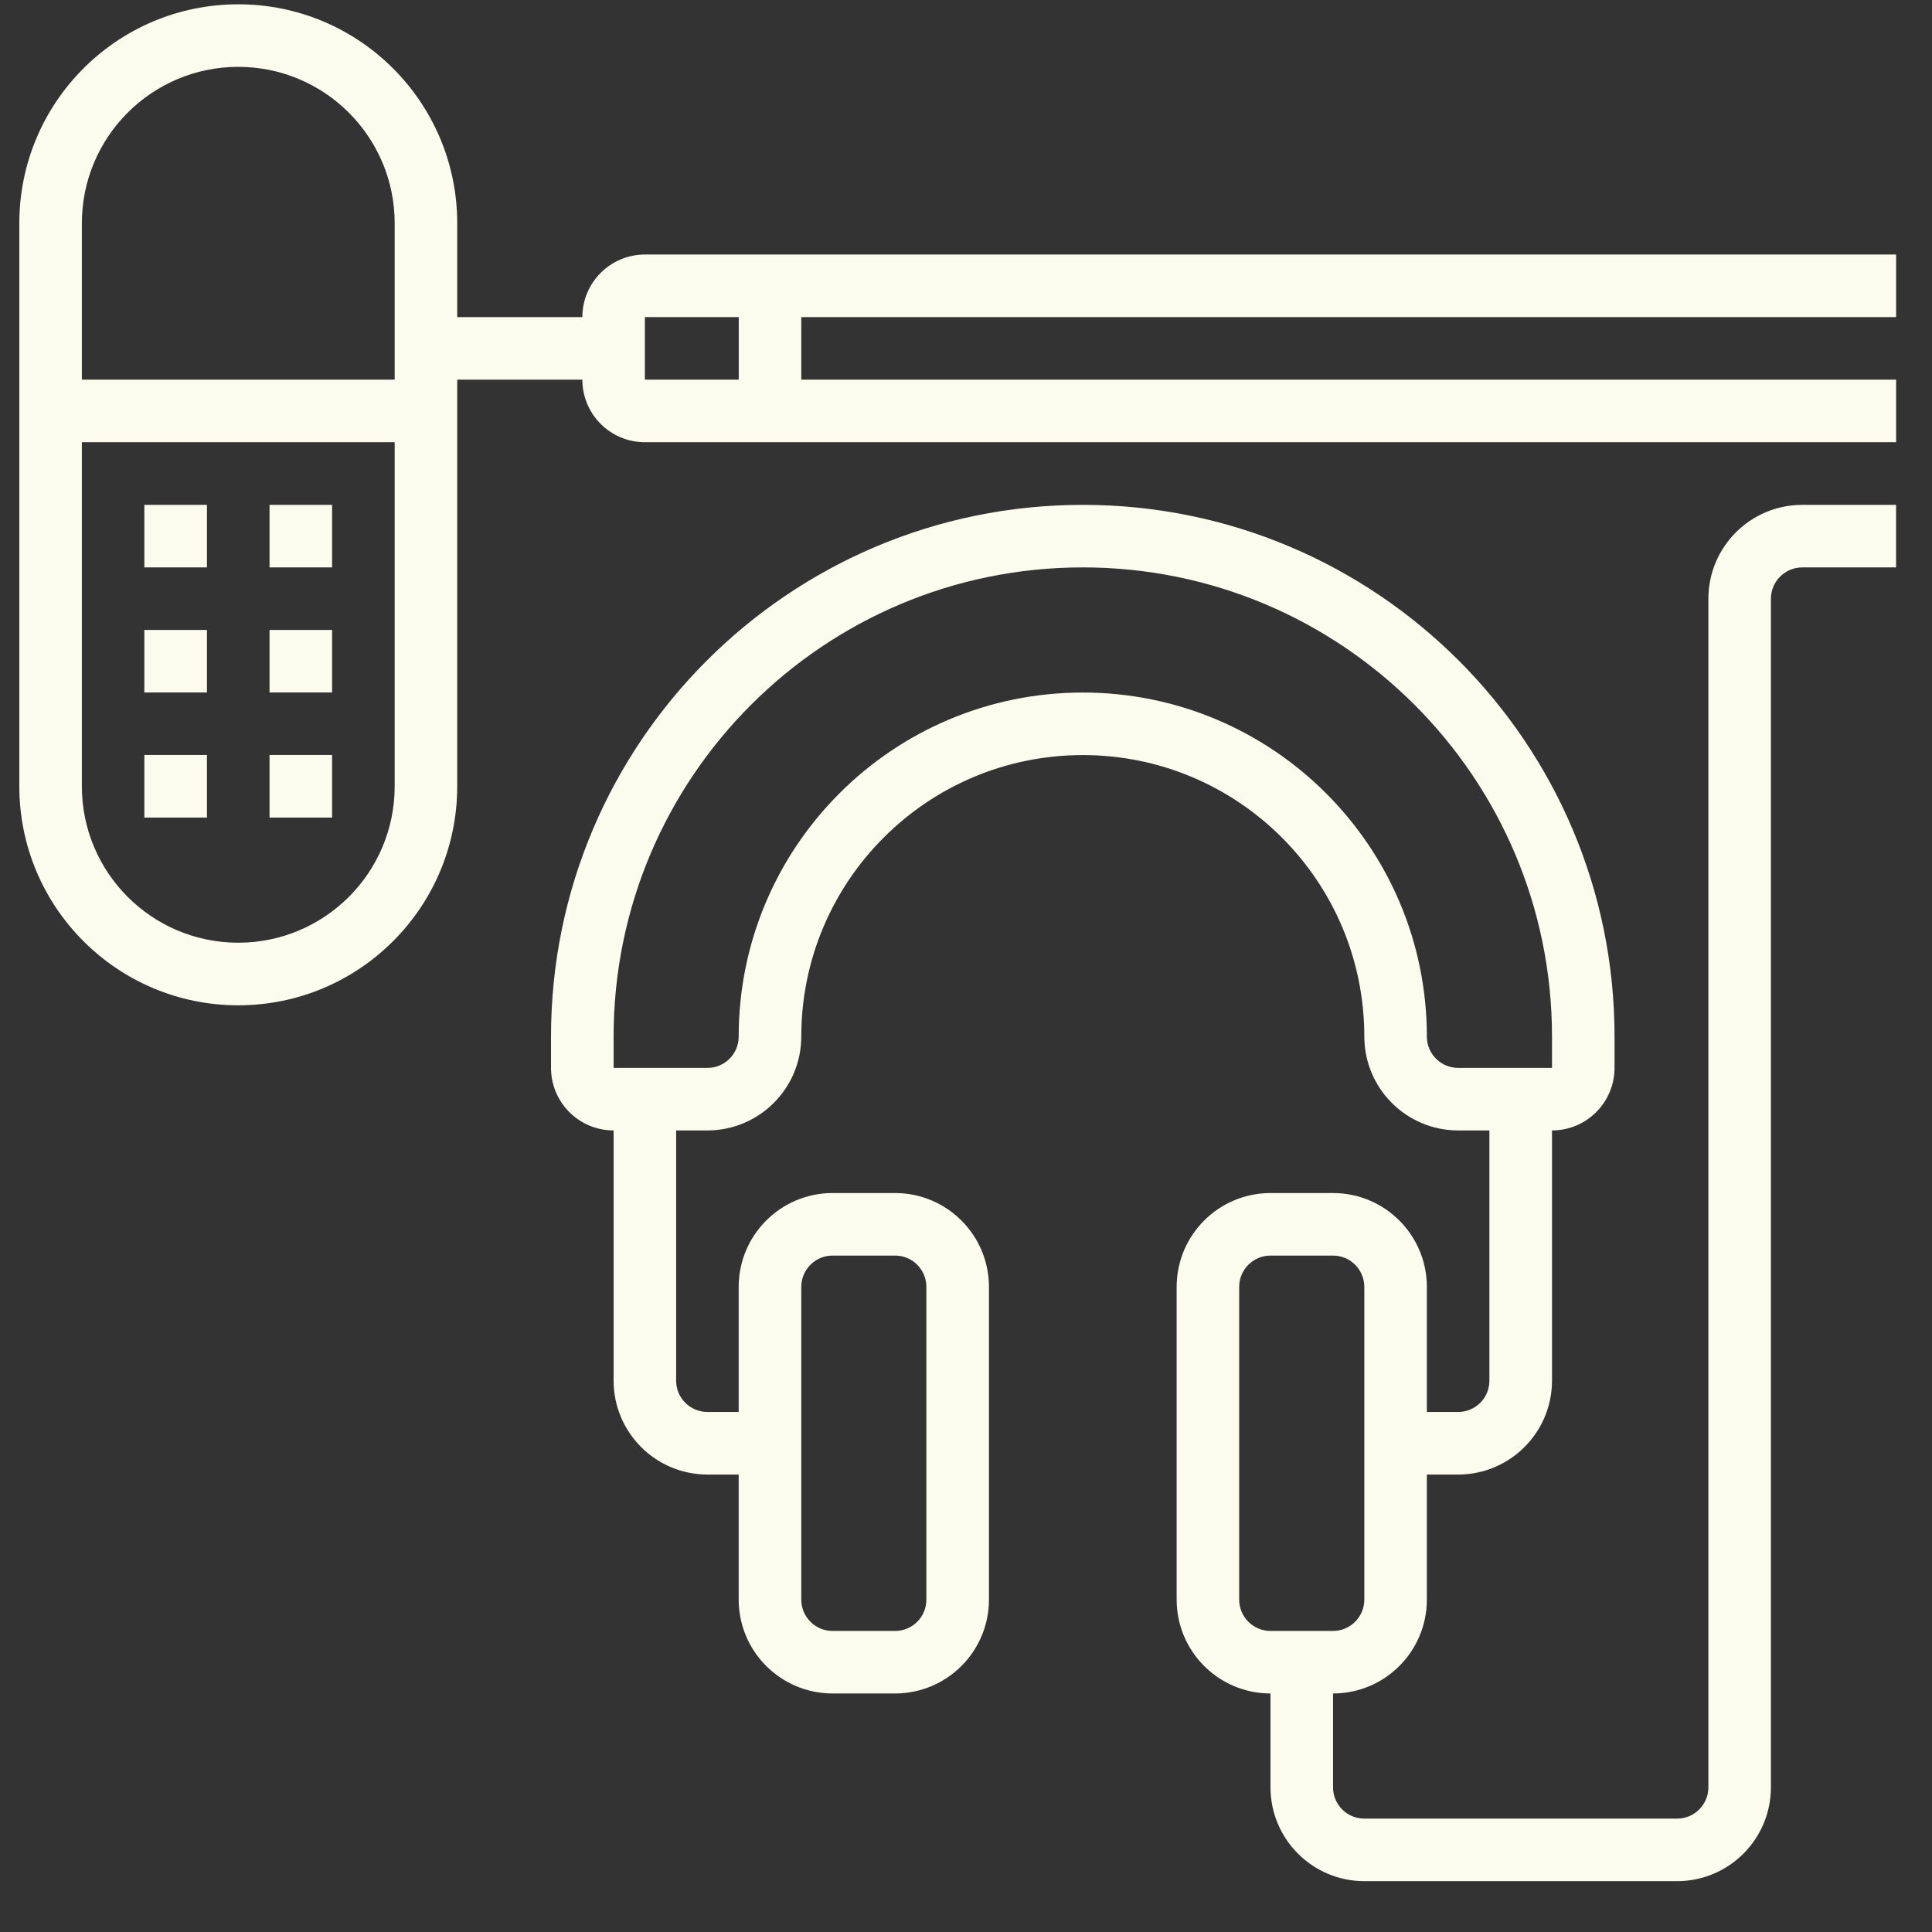 <svg width="35" height="35" viewBox="0 0 35 35" fill="none" xmlns="http://www.w3.org/2000/svg">
<rect x="0" y="0" width="35" height="35" fill="#333333" stroke="none"/>
<g clip-path="url(#clip0)">
<path d="M34.35 5.745V4.611H11.683C11.057 4.612 10.55 5.119 10.55 5.745H8.283V4.045C8.283 1.854 6.507 0.078 4.316 0.078C2.125 0.078 0.35 1.854 0.35 4.045V14.245C0.35 16.436 2.125 18.212 4.316 18.212C6.507 18.212 8.283 16.436 8.283 14.245V6.878H10.55C10.55 7.504 11.057 8.011 11.683 8.011H34.35V6.878H14.516V5.745H34.35ZM1.483 4.045C1.483 2.48 2.752 1.211 4.316 1.211C5.881 1.211 7.15 2.48 7.15 4.045V6.878H1.483V4.045ZM7.15 14.245C7.15 15.809 5.881 17.078 4.316 17.078C2.752 17.078 1.483 15.809 1.483 14.245V8.011H7.15V14.245ZM13.383 6.878H11.683V5.745H13.383V6.878Z" fill="#FCFCEE"/>
<path d="M2.615 13.677H3.749V14.811H2.615V13.677Z" fill="#FCFCEE"/>
<path d="M4.883 13.677H6.016V14.811H4.883V13.677Z" fill="#FCFCEE"/>
<path d="M2.615 11.412H3.749V12.545H2.615V11.412Z" fill="#FCFCEE"/>
<path d="M4.883 11.412H6.016V12.545H4.883V11.412Z" fill="#FCFCEE"/>
<path d="M2.615 9.146H3.749V10.279H2.615V9.146Z" fill="#FCFCEE"/>
<path d="M4.883 9.146H6.016V10.279H4.883V9.146Z" fill="#FCFCEE"/>
<path d="M30.949 10.846V32.379C30.949 32.692 30.695 32.946 30.382 32.946H24.716C24.403 32.946 24.149 32.692 24.149 32.379V30.679C25.088 30.678 25.848 29.918 25.849 28.979V26.713H26.416C27.354 26.712 28.115 25.951 28.116 25.013V20.479C28.741 20.479 29.248 19.972 29.249 19.346V18.779C29.249 13.459 24.936 9.146 19.616 9.146C14.296 9.146 9.982 13.459 9.982 18.779V19.346C9.983 19.972 10.49 20.479 11.116 20.479V25.013C11.117 25.951 11.877 26.712 12.816 26.713H13.382V28.979C13.383 29.918 14.144 30.678 15.082 30.679H16.216C17.154 30.678 17.915 29.918 17.916 28.979V23.313C17.915 22.374 17.154 21.614 16.216 21.613H15.082C14.144 21.614 13.383 22.374 13.382 23.313V25.579H12.816C12.503 25.579 12.249 25.326 12.249 25.013V20.479H12.816C13.754 20.478 14.515 19.718 14.516 18.779C14.516 15.963 16.799 13.679 19.616 13.679C22.433 13.679 24.716 15.963 24.716 18.779C24.717 19.718 25.477 20.478 26.416 20.479H26.982V25.013C26.982 25.326 26.729 25.579 26.416 25.579H25.849V23.313C25.848 22.374 25.088 21.614 24.149 21.613H23.016C22.077 21.614 21.317 22.374 21.316 23.313V28.979C21.317 29.918 22.077 30.678 23.016 30.679V32.379C23.017 33.318 23.777 34.078 24.716 34.079H30.382C31.321 34.078 32.081 33.318 32.082 32.379V10.846C32.083 10.533 32.336 10.28 32.649 10.279H34.349V9.146H32.649C31.71 9.147 30.95 9.907 30.949 10.846ZM14.516 23.313C14.516 23 14.77 22.746 15.082 22.746H16.216C16.529 22.746 16.782 23 16.782 23.313V28.979C16.782 29.292 16.529 29.546 16.216 29.546H15.082C14.77 29.546 14.516 29.292 14.516 28.979V23.313ZM25.849 18.779C25.849 15.337 23.058 12.546 19.616 12.546C16.173 12.546 13.382 15.337 13.382 18.779C13.382 19.092 13.129 19.346 12.816 19.346H11.116V18.779C11.116 14.085 14.921 10.279 19.616 10.279C24.31 10.279 28.116 14.085 28.116 18.779V19.346H26.416C26.103 19.346 25.849 19.092 25.849 18.779ZM22.449 28.979V23.313C22.449 23 22.703 22.746 23.016 22.746H24.149C24.462 22.746 24.715 23 24.716 23.313V28.979C24.715 29.292 24.462 29.546 24.149 29.546H23.016C22.703 29.546 22.449 29.292 22.449 28.979Z" fill="#FCFCEE"/>
</g>
<defs>
<clipPath id="clip0">
<rect width="34" height="34" fill="white" transform="translate(0.35 0.078)"/>
</clipPath>
</defs>
</svg>
